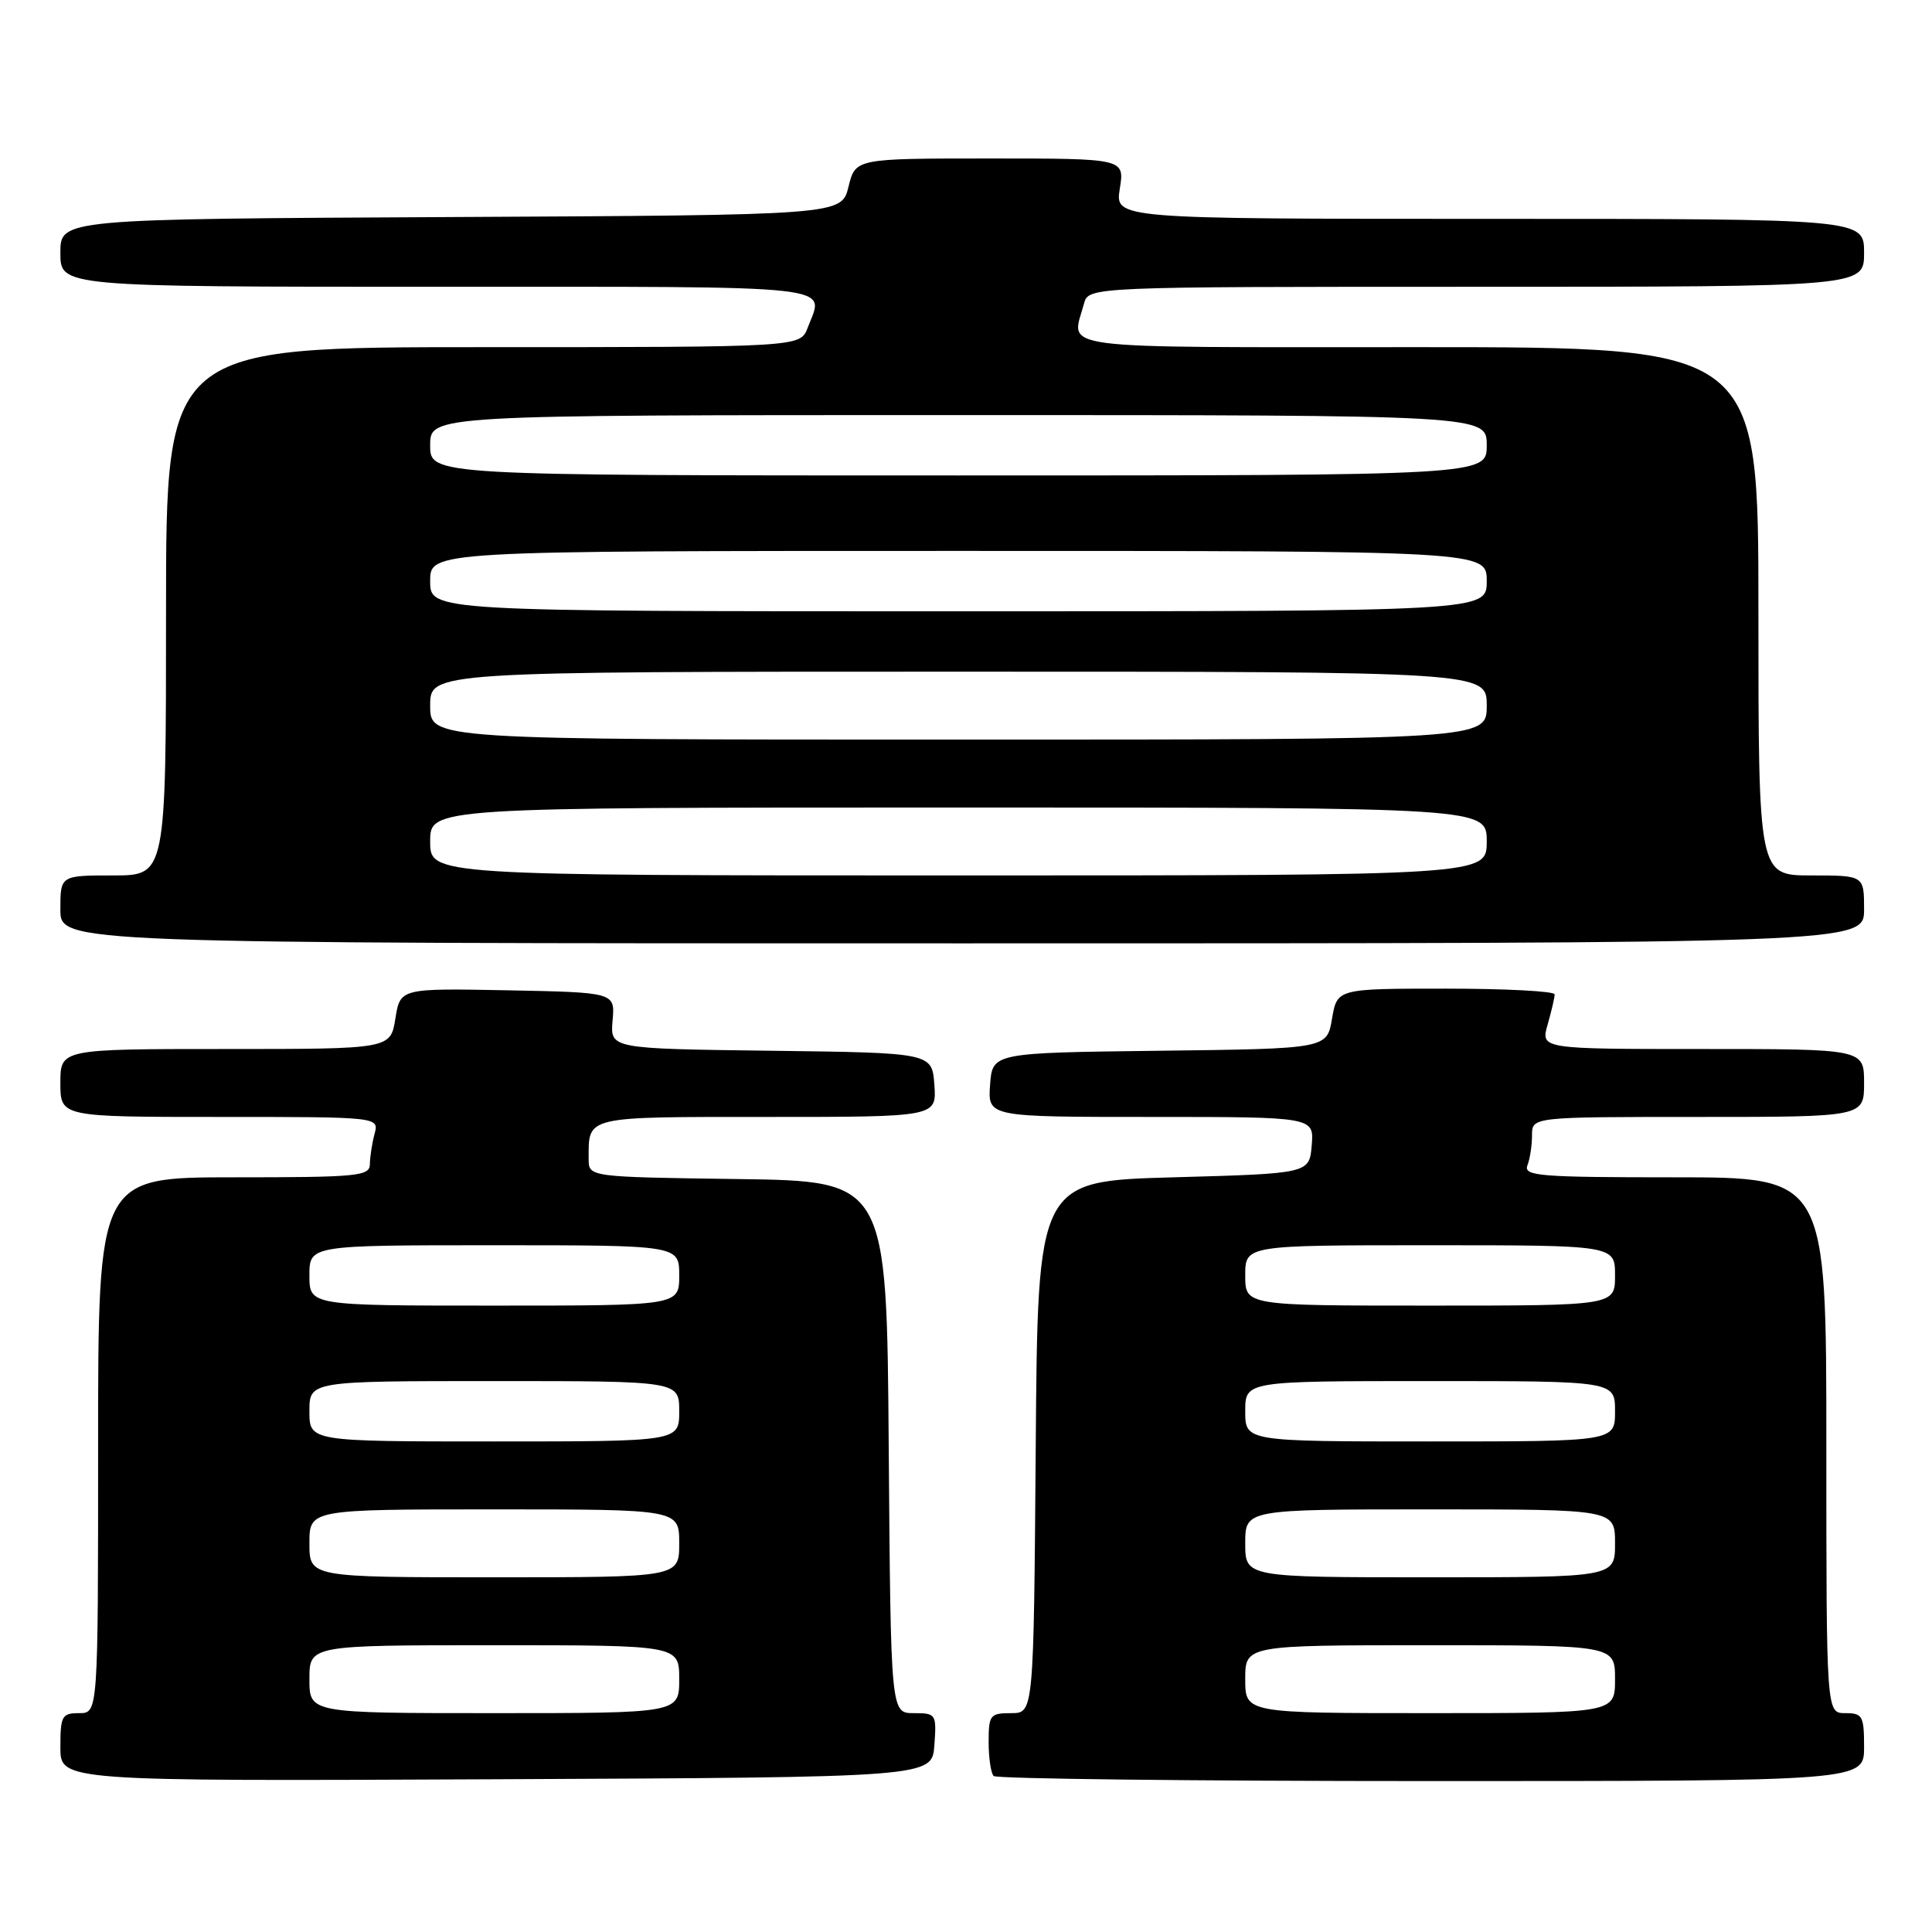 <?xml version="1.0" encoding="UTF-8" standalone="no"?>
<!DOCTYPE svg PUBLIC "-//W3C//DTD SVG 1.1//EN" "http://www.w3.org/Graphics/SVG/1.1/DTD/svg11.dtd" >
<svg xmlns="http://www.w3.org/2000/svg" xmlns:xlink="http://www.w3.org/1999/xlink" version="1.1" viewBox="0 0 256 256">
 <g >
 <path fill="currentColor"
d=" M 123.81 231.25 C 124.11 227.11 124.03 227.00 121.07 227.00 C 118.03 227.00 118.03 227.00 117.76 191.75 C 117.50 156.50 117.50 156.50 97.75 156.23 C 78.00 155.96 78.00 155.96 78.00 153.56 C 78.00 147.84 77.33 148.00 101.66 148.00 C 124.11 148.00 124.11 148.00 123.81 143.75 C 123.50 139.50 123.50 139.50 102.18 139.23 C 80.85 138.96 80.85 138.96 81.17 135.23 C 81.50 131.50 81.50 131.50 67.26 131.22 C 53.03 130.95 53.03 130.95 52.39 134.97 C 51.74 139.00 51.74 139.00 29.87 139.00 C 8.00 139.00 8.00 139.00 8.00 143.50 C 8.00 148.00 8.00 148.00 29.12 148.00 C 50.23 148.00 50.23 148.00 49.63 150.25 C 49.30 151.49 49.02 153.29 49.01 154.25 C 49.00 155.85 47.47 156.00 31.00 156.00 C 13.00 156.00 13.00 156.00 13.00 191.50 C 13.00 227.00 13.00 227.00 10.50 227.00 C 8.20 227.00 8.00 227.37 8.00 231.51 C 8.00 236.02 8.00 236.02 65.75 235.76 C 123.50 235.50 123.50 235.50 123.81 231.25 Z  M 247.00 231.50 C 247.00 227.37 246.80 227.00 244.50 227.00 C 242.00 227.00 242.00 227.00 242.00 191.50 C 242.00 156.00 242.00 156.00 221.89 156.00 C 203.97 156.00 201.85 155.83 202.39 154.42 C 202.73 153.55 203.00 151.75 203.00 150.42 C 203.00 148.00 203.00 148.00 225.00 148.00 C 247.00 148.00 247.00 148.00 247.00 143.50 C 247.00 139.00 247.00 139.00 225.57 139.00 C 204.14 139.00 204.14 139.00 205.07 135.76 C 205.58 133.97 206.00 132.17 206.00 131.76 C 206.00 131.34 199.51 131.00 191.59 131.00 C 177.18 131.00 177.18 131.00 176.50 134.98 C 175.83 138.96 175.83 138.96 153.67 139.23 C 131.50 139.50 131.50 139.50 131.19 143.75 C 130.89 148.00 130.89 148.00 152.50 148.00 C 174.12 148.00 174.12 148.00 173.81 151.75 C 173.50 155.50 173.50 155.50 155.50 156.00 C 137.50 156.50 137.50 156.50 137.24 191.75 C 136.97 227.00 136.97 227.00 133.99 227.00 C 131.19 227.00 131.00 227.24 131.00 230.83 C 131.00 232.94 131.30 234.97 131.67 235.33 C 132.03 235.70 158.13 236.00 189.67 236.00 C 247.00 236.00 247.00 236.00 247.00 231.50 Z  M 247.00 120.50 C 247.00 116.00 247.00 116.00 240.00 116.00 C 233.00 116.00 233.00 116.00 233.00 81.00 C 233.00 46.00 233.00 46.00 188.00 46.00 C 138.51 46.00 141.97 46.45 143.63 40.25 C 144.23 38.00 144.23 38.00 195.62 38.00 C 247.00 38.00 247.00 38.00 247.00 33.50 C 247.00 29.00 247.00 29.00 197.37 29.00 C 147.74 29.00 147.74 29.00 148.38 25.00 C 149.02 21.00 149.02 21.00 131.19 21.00 C 113.35 21.00 113.35 21.00 112.43 24.75 C 111.50 28.50 111.50 28.50 59.75 28.76 C 8.00 29.02 8.00 29.02 8.00 33.51 C 8.00 38.00 8.00 38.00 58.00 38.00 C 112.32 38.00 109.22 37.66 107.02 43.43 C 106.05 46.00 106.05 46.00 64.02 46.00 C 22.00 46.00 22.00 46.00 22.00 81.00 C 22.00 116.00 22.00 116.00 15.00 116.00 C 8.00 116.00 8.00 116.00 8.00 120.50 C 8.00 125.00 8.00 125.00 127.50 125.00 C 247.00 125.00 247.00 125.00 247.00 120.50 Z  M 41.00 222.50 C 41.00 218.00 41.00 218.00 65.50 218.00 C 90.00 218.00 90.00 218.00 90.00 222.50 C 90.00 227.00 90.00 227.00 65.50 227.00 C 41.00 227.00 41.00 227.00 41.00 222.50 Z  M 41.00 204.50 C 41.00 200.00 41.00 200.00 65.50 200.00 C 90.00 200.00 90.00 200.00 90.00 204.50 C 90.00 209.00 90.00 209.00 65.50 209.00 C 41.00 209.00 41.00 209.00 41.00 204.50 Z  M 41.00 187.00 C 41.00 183.00 41.00 183.00 65.50 183.00 C 90.00 183.00 90.00 183.00 90.00 187.00 C 90.00 191.00 90.00 191.00 65.50 191.00 C 41.00 191.00 41.00 191.00 41.00 187.00 Z  M 41.00 169.00 C 41.00 165.00 41.00 165.00 65.50 165.00 C 90.00 165.00 90.00 165.00 90.00 169.00 C 90.00 173.00 90.00 173.00 65.50 173.00 C 41.00 173.00 41.00 173.00 41.00 169.00 Z  M 165.00 222.50 C 165.00 218.00 165.00 218.00 189.50 218.00 C 214.00 218.00 214.00 218.00 214.00 222.50 C 214.00 227.00 214.00 227.00 189.50 227.00 C 165.00 227.00 165.00 227.00 165.00 222.50 Z  M 165.00 204.50 C 165.00 200.00 165.00 200.00 189.50 200.00 C 214.00 200.00 214.00 200.00 214.00 204.50 C 214.00 209.00 214.00 209.00 189.50 209.00 C 165.00 209.00 165.00 209.00 165.00 204.50 Z  M 165.00 187.00 C 165.00 183.00 165.00 183.00 189.50 183.00 C 214.00 183.00 214.00 183.00 214.00 187.00 C 214.00 191.00 214.00 191.00 189.50 191.00 C 165.00 191.00 165.00 191.00 165.00 187.00 Z  M 165.00 169.00 C 165.00 165.00 165.00 165.00 189.50 165.00 C 214.00 165.00 214.00 165.00 214.00 169.00 C 214.00 173.00 214.00 173.00 189.50 173.00 C 165.00 173.00 165.00 173.00 165.00 169.00 Z  M 57.00 111.50 C 57.00 107.00 57.00 107.00 127.00 107.00 C 197.00 107.00 197.00 107.00 197.00 111.50 C 197.00 116.00 197.00 116.00 127.00 116.00 C 57.00 116.00 57.00 116.00 57.00 111.50 Z  M 57.00 93.50 C 57.00 89.00 57.00 89.00 127.00 89.00 C 197.00 89.00 197.00 89.00 197.00 93.50 C 197.00 98.00 197.00 98.00 127.00 98.00 C 57.00 98.00 57.00 98.00 57.00 93.50 Z  M 57.00 77.00 C 57.00 73.00 57.00 73.00 127.00 73.00 C 197.00 73.00 197.00 73.00 197.00 77.00 C 197.00 81.00 197.00 81.00 127.00 81.00 C 57.00 81.00 57.00 81.00 57.00 77.00 Z  M 57.00 59.00 C 57.00 55.00 57.00 55.00 127.00 55.00 C 197.00 55.00 197.00 55.00 197.00 59.00 C 197.00 63.00 197.00 63.00 127.00 63.00 C 57.00 63.00 57.00 63.00 57.00 59.00 Z "/>
</g>
</svg>